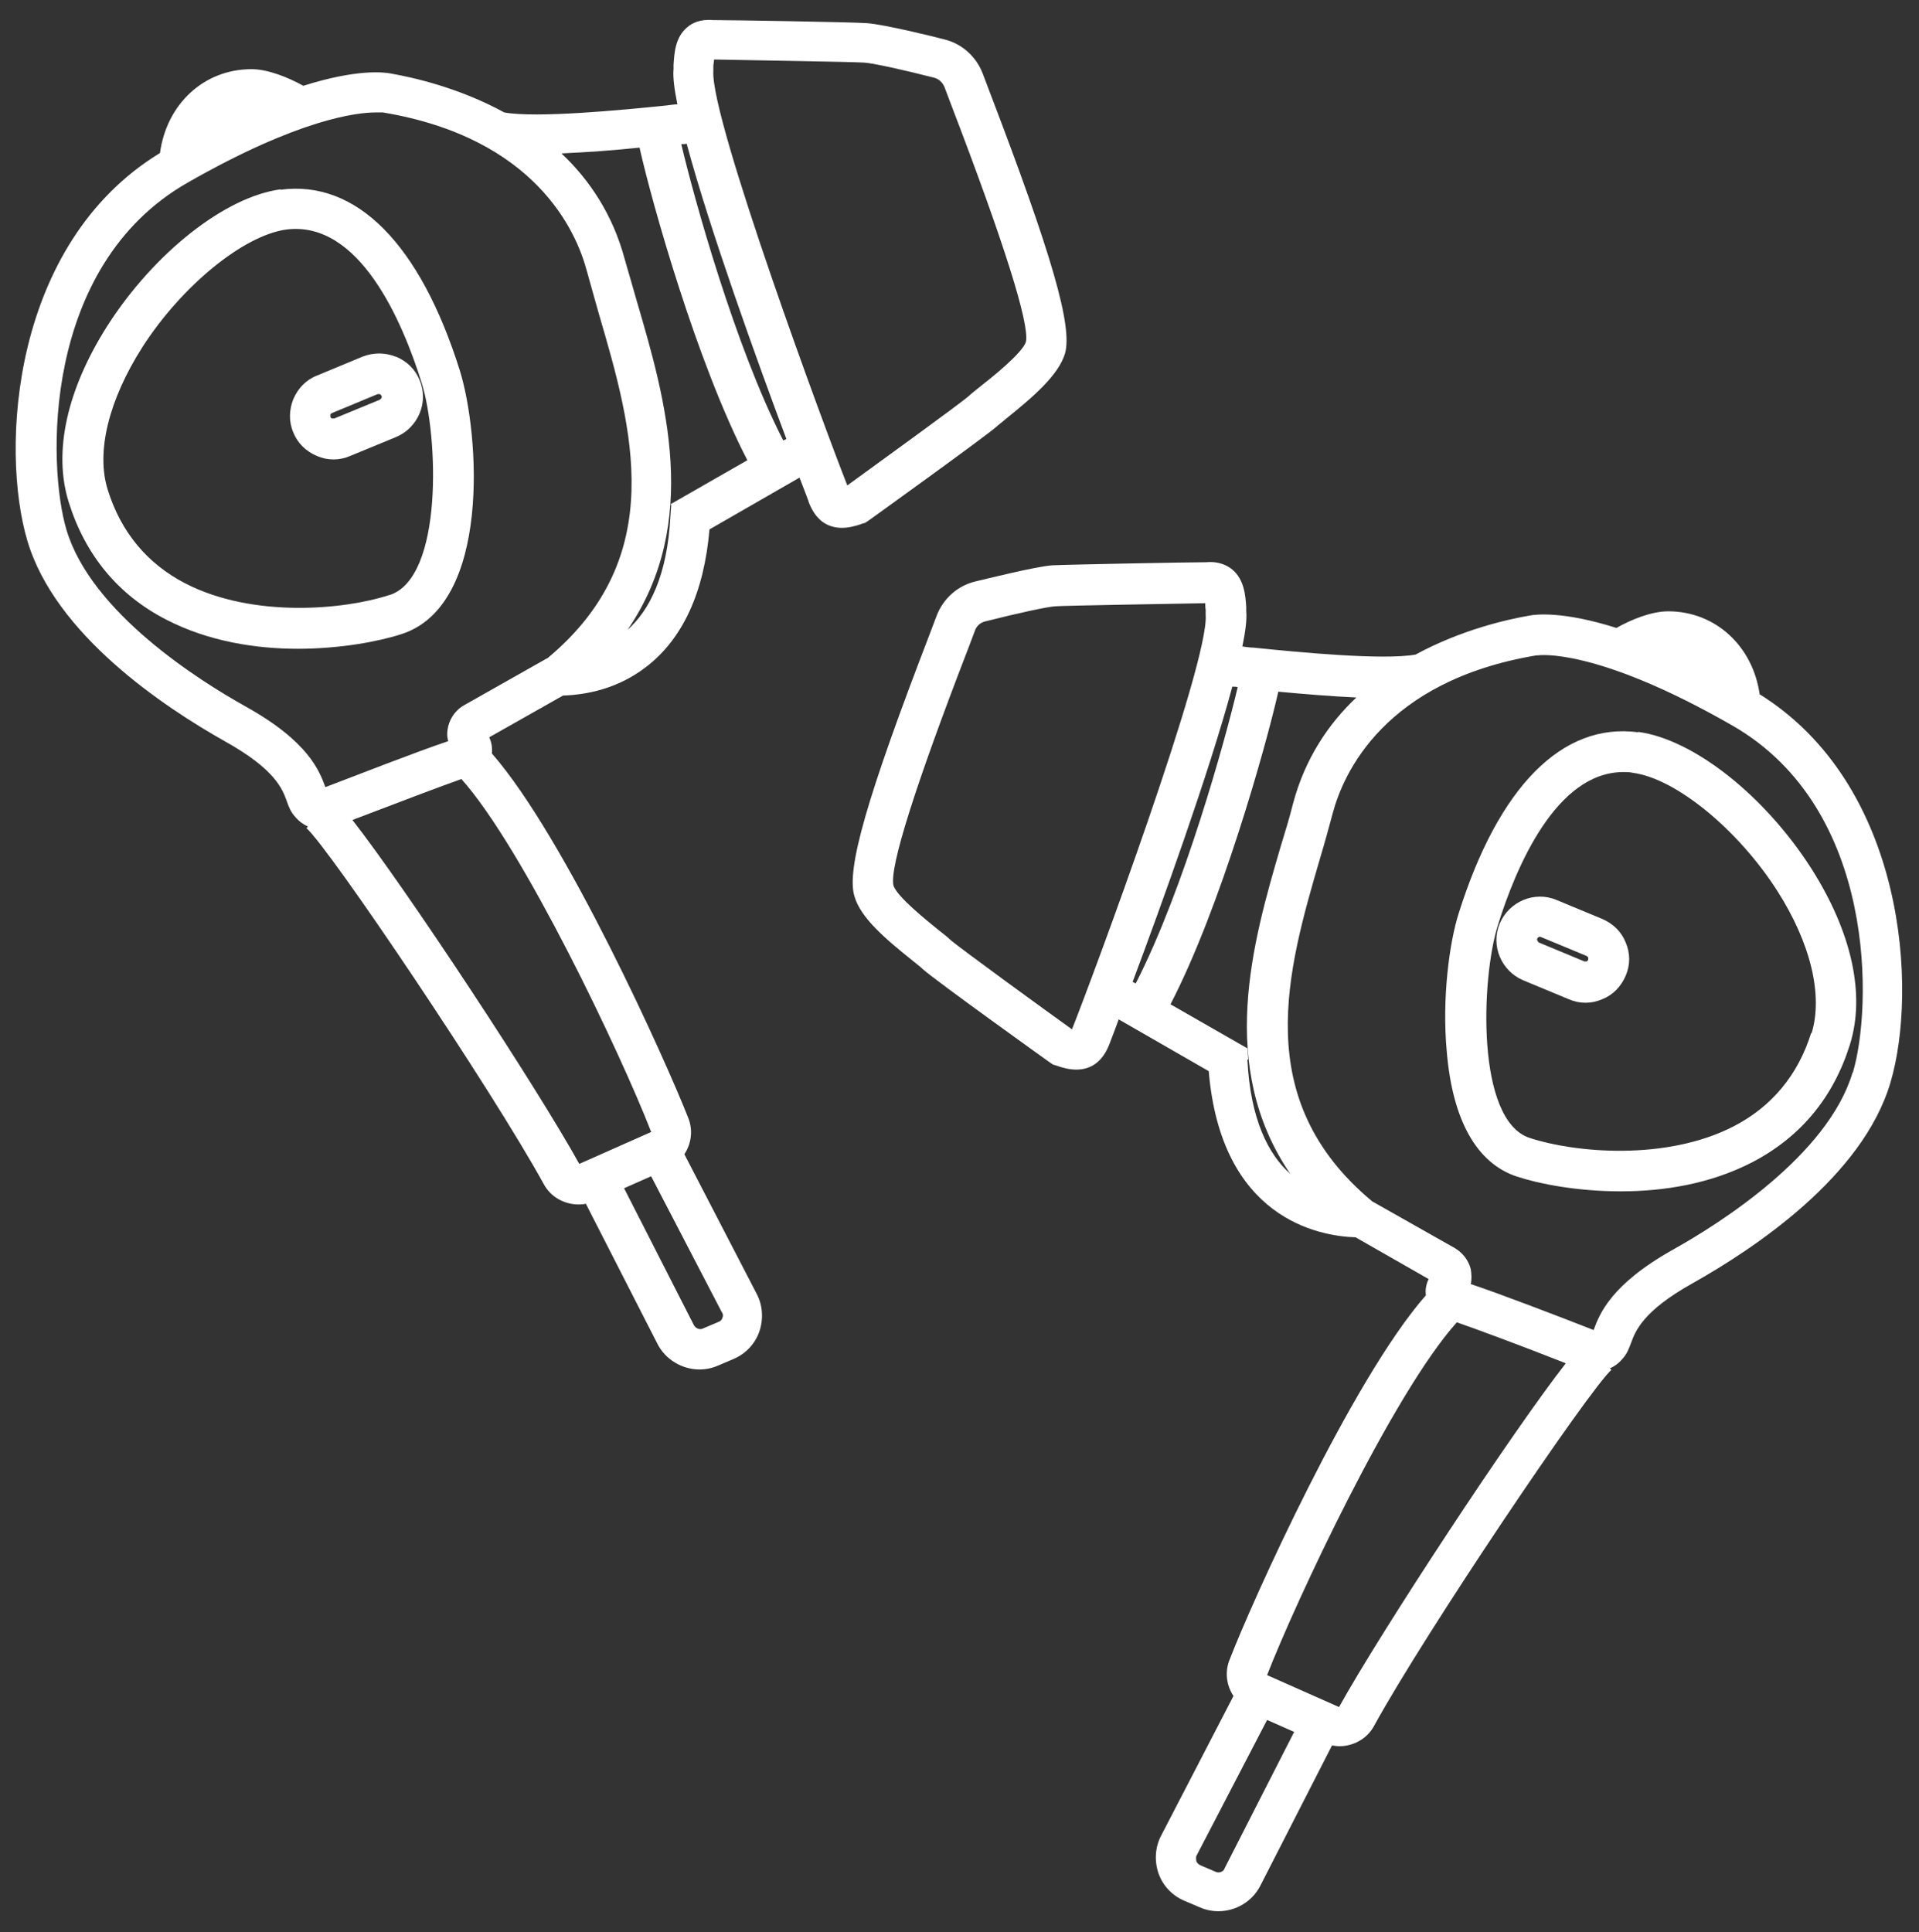 <?xml version="1.0" encoding="UTF-8"?>
<svg id="EDIT_ART" data-name="EDIT ART" xmlns="http://www.w3.org/2000/svg" viewBox="0 0 49.66 50">
  <rect x="0" y="0" width="49.66" height="50" fill="#333333" stroke="none"/>
  <defs>
    <style>
      .cls-1 {
        fill: #fff;
      }
    </style>
  </defs>
  <path class="cls-1" d="M22.42,13.51l.06-.04s2.99-2.15,3.31-2.43c.05-.05.14-.11.24-.2.71-.57,1.36-1.13,1.53-1.69.2-.7-.33-2.54-1.96-6.8l-.17-.45c-.17-.44-.54-.77-.99-.88-.26-.07-1.57-.39-2-.42-.39-.03-3.53-.08-3.99-.08-.33-.03-.55.08-.67.19-.31.26-.33.67-.35.97v.11c-.02.2.02.52.1.91-.09,0-.19.02-.29.03-1.17.12-3.35.33-4.19.18-1.19-.65-2.38-.91-2.95-1.01-.17-.03-.86-.12-2.25.32-.38-.21-.91-.43-1.34-.43-1.24,0-2.2.91-2.37,2.17C.3,6.3,0,11.62.71,14c.72,2.42,3.52,4.29,5.12,5.19,1.29.72,1.48,1.23,1.59,1.54.05.14.1.28.22.41.1.12.22.2.33.25l-.04.04c.6.53,4.8,6.77,6.14,9.21.18.34.54.53.9.53.06,0,.13,0,.19-.02l1.85,3.62c.21.42.65.67,1.09.67.16,0,.32-.03.48-.1l.4-.17c.31-.13.56-.39.67-.71.11-.32.09-.68-.07-.98l-1.87-3.61c.18-.27.23-.62.1-.94-.57-1.46-3.18-7.26-5.08-9.43.01-.13,0-.27-.07-.42l1.91-1.08c.6-.02,1.41-.17,2.15-.74.95-.73,1.5-1.93,1.64-3.56l2.33-1.34c.15.39.24.62.24.64.17.44.46.66.86.66.16,0,.34-.04.53-.11l.07-.02ZM18.69,33.97c.03.06.02.11,0,.14,0,.03-.04.08-.1.1l-.4.17c-.08.04-.18,0-.23-.08l-1.81-3.55.7-.31,1.83,3.52ZM16.86,29.29l-1.87.83c-1.08-1.96-4.47-7.11-5.87-8.9,1.15-.44,2.31-.88,2.82-1.06,1.6,1.79,4.12,7.1,4.91,9.13ZM14.15,17.04l-2.14,1.21c-.2.11-.35.31-.41.54-.03.13-.04.26,0,.39-.78.26-2.34.87-3.18,1.19,0,0,0,0,0,0-.15-.41-.43-1.18-2.07-2.09-1.18-.66-3.99-2.42-4.63-4.57-.49-1.64-.65-6.82,3.13-8.98,2.9-1.66,4.4-1.82,4.87-1.82.1,0,.15,0,.16,0h.03c3.95.66,5,3.08,5.27,4.08.1.37.21.74.32,1.14.86,2.94,1.83,6.28-1.34,8.91ZM17.37,13.07l-.02.28c-.08,1.54-.54,2.44-1.11,2.95,1.91-2.79.97-6.01.25-8.47-.11-.39-.22-.76-.32-1.11-.31-1.17-.92-2.07-1.64-2.75.66-.03,1.37-.08,2.02-.15.32,1.43,1.49,5.58,2.79,8.09l-1.99,1.14ZM20.27,11.4c-1.25-2.43-2.32-6.31-2.64-7.67.05,0,.1,0,.14-.01.6,2.23,1.83,5.64,2.58,7.64l-.08.04ZM21.93,12.57c-.54-1.36-3.55-9.49-3.47-10.73v-.13s.01-.11.02-.17c1.05.02,3.58.06,3.88.08.21.01.99.18,1.81.39.12.03.22.12.27.24l.17.45c1.38,3.6,2.03,5.67,1.94,6.14-.08.29-.91.95-1.18,1.16-.12.1-.23.18-.29.24-.22.2-2.55,1.88-3.15,2.32,0,0,0,0,0,0Z"/>
  <path class="cls-1" d="M7.26,4.9c-1.43.19-3.27,1.64-4.48,3.53-1.05,1.65-1.41,3.27-1,4.57.43,1.37,1.28,2.4,2.53,3.04,1.09.56,2.31.75,3.4.75s2.1-.19,2.68-.38c2.33-.75,2.02-5.18,1.51-6.82-1.03-3.28-2.68-4.94-4.64-4.68ZM10.07,15.4c-1.16.38-3.52.6-5.27-.3-.99-.51-1.67-1.33-2.01-2.42-.31-.98.02-2.32.89-3.69,1.02-1.59,2.62-2.9,3.73-3.05,1.89-.24,3,2.37,3.5,3.96.43,1.37.57,5.05-.83,5.5Z"/>
  <path class="cls-1" d="M10.24,9.23c-.28-.11-.58-.11-.86,0l-1.18.49c-.28.11-.49.33-.61.61-.11.28-.12.58,0,.86.11.28.33.49.61.61.14.06.28.09.43.09s.29-.03.43-.09l1.19-.49h0c.57-.24.85-.9.61-1.47-.11-.28-.33-.49-.61-.61ZM9.84,10.34l-1.19.49s-.04,0-.06,0c-.01,0-.03-.02-.04-.04,0-.02,0-.04,0-.06,0-.01.02-.03.04-.04l1.18-.49s.02,0,.03,0c.01,0,.02,0,.03,0,.01,0,.03.02.04.04.02.04,0,.08-.04.1Z"/>
  <path class="cls-1" d="M45.54,17.99c-.17-1.26-1.14-2.17-2.37-2.17-.44,0-.97.22-1.34.43-1.39-.44-2.09-.35-2.25-.32-.57.1-1.75.36-2.95,1.01-.84.15-3.02-.06-4.19-.18-.1,0-.2-.02-.29-.03.08-.39.12-.7.1-.91v-.11c-.02-.3-.05-.71-.36-.97-.12-.1-.34-.22-.67-.19-.46,0-3.61.06-3.99.08-.43.03-1.74.36-2,.42-.45.11-.82.44-.99.88l-.17.45c-1.64,4.26-2.17,6.11-1.96,6.81.16.57.82,1.12,1.53,1.69.1.08.19.15.24.2.32.29,3.28,2.41,3.31,2.43l.06.04.07.02c.19.07.37.11.53.11.4,0,.69-.22.86-.66,0-.01.1-.25.24-.64l2.33,1.34c.32,3.81,2.84,4.27,3.8,4.3l1.89,1.08c-.07.15-.09.29-.07.42-1.91,2.17-4.52,7.97-5.08,9.43-.13.32-.08.67.1.94l-1.87,3.61c-.16.3-.18.66-.07.98.11.32.36.58.67.71l.4.17c.16.07.32.1.48.1.45,0,.88-.25,1.09-.67l1.85-3.62c.06.01.13.02.19.02.36,0,.72-.19.9-.53,1.34-2.44,5.55-8.68,6.14-9.21l-.04-.04c.12-.05.23-.13.33-.25.12-.13.17-.28.22-.41.11-.3.3-.82,1.59-1.54,1.6-.9,4.4-2.76,5.12-5.19.71-2.38.41-7.71-3.41-10.07ZM27.73,26.63s0,0,0,0c-.6-.43-2.93-2.12-3.15-2.32-.06-.06-.16-.14-.29-.24-.27-.22-1.09-.87-1.17-1.16-.1-.47.55-2.54,1.94-6.14l.17-.45c.04-.12.14-.21.27-.24.83-.21,1.61-.38,1.81-.39.3-.02,2.83-.06,3.88-.08,0,.05,0,.12.01.17v.13c.1,1.24-2.92,9.37-3.46,10.73ZM29.31,25.41c.75-2,1.98-5.41,2.58-7.64.05,0,.09,0,.14.01-.32,1.36-1.39,5.24-2.64,7.67l-.08-.04ZM32.3,27.41l-.02-.28-1.99-1.14c1.3-2.51,2.47-6.67,2.79-8.09.65.06,1.36.12,2.02.15-.72.68-1.33,1.58-1.64,2.75-.09.36-.2.72-.32,1.11-.72,2.46-1.65,5.68.25,8.47-.57-.51-1.03-1.41-1.11-2.95ZM31.69,48.36c-.04.08-.14.12-.23.08l-.4-.17c-.06-.03-.09-.08-.1-.1,0-.03-.02-.08,0-.14l1.83-3.52.7.31-1.81,3.55ZM34.66,44.18l-1.87-.83c.73-1.88,3.25-7.28,4.91-9.13.52.18,1.68.61,2.82,1.06-1.4,1.79-4.79,6.95-5.87,8.9ZM47.94,27.76c-.64,2.14-3.45,3.91-4.63,4.57-1.63.91-1.92,1.68-2.07,2.09,0,0,0,0,0,0-.84-.33-2.4-.93-3.18-1.19.03-.13.02-.26,0-.39-.06-.23-.21-.42-.41-.54l-2.14-1.21c-3.17-2.64-2.2-5.97-1.34-8.91.12-.4.22-.77.32-1.14.27-1.01,1.32-3.42,5.27-4.08h.04s1.46-.23,5.02,1.81c3.78,2.16,3.62,7.34,3.13,8.98Z"/>
  <path class="cls-1" d="M42.39,18.95c-1.96-.26-3.61,1.41-4.64,4.68-.24.75-.44,2.2-.31,3.59.15,1.78.78,2.89,1.82,3.23.58.19,1.56.38,2.68.38s2.31-.19,3.4-.75c1.25-.65,2.1-1.67,2.53-3.04.41-1.3.05-2.92-1-4.57-1.21-1.89-3.05-3.34-4.48-3.53ZM46.87,26.73c-.34,1.09-1.02,1.91-2.01,2.42-1.75.9-4.11.68-5.27.3-1.4-.45-1.26-4.13-.83-5.5.47-1.51,1.51-3.97,3.25-3.97.08,0,.16,0,.25.02,1.11.15,2.71,1.46,3.73,3.05.87,1.36,1.19,2.71.89,3.69Z"/>
  <path class="cls-1" d="M41.46,23.78l-1.18-.49c-.57-.24-1.23.04-1.47.61-.24.57.04,1.23.61,1.47l1.18.49c.14.06.28.09.43.09s.29-.03.43-.09c.28-.11.49-.33.61-.61.12-.28.12-.58,0-.86-.11-.28-.33-.49-.61-.61ZM41.1,24.84s-.03.04-.04.04c-.01,0-.03,0-.06,0l-1.18-.49s-.06-.06-.04-.1c.02-.04.06-.06.1-.04l1.18.49s.04.03.04.04c0,.01,0,.03,0,.06Z"/>
</svg>